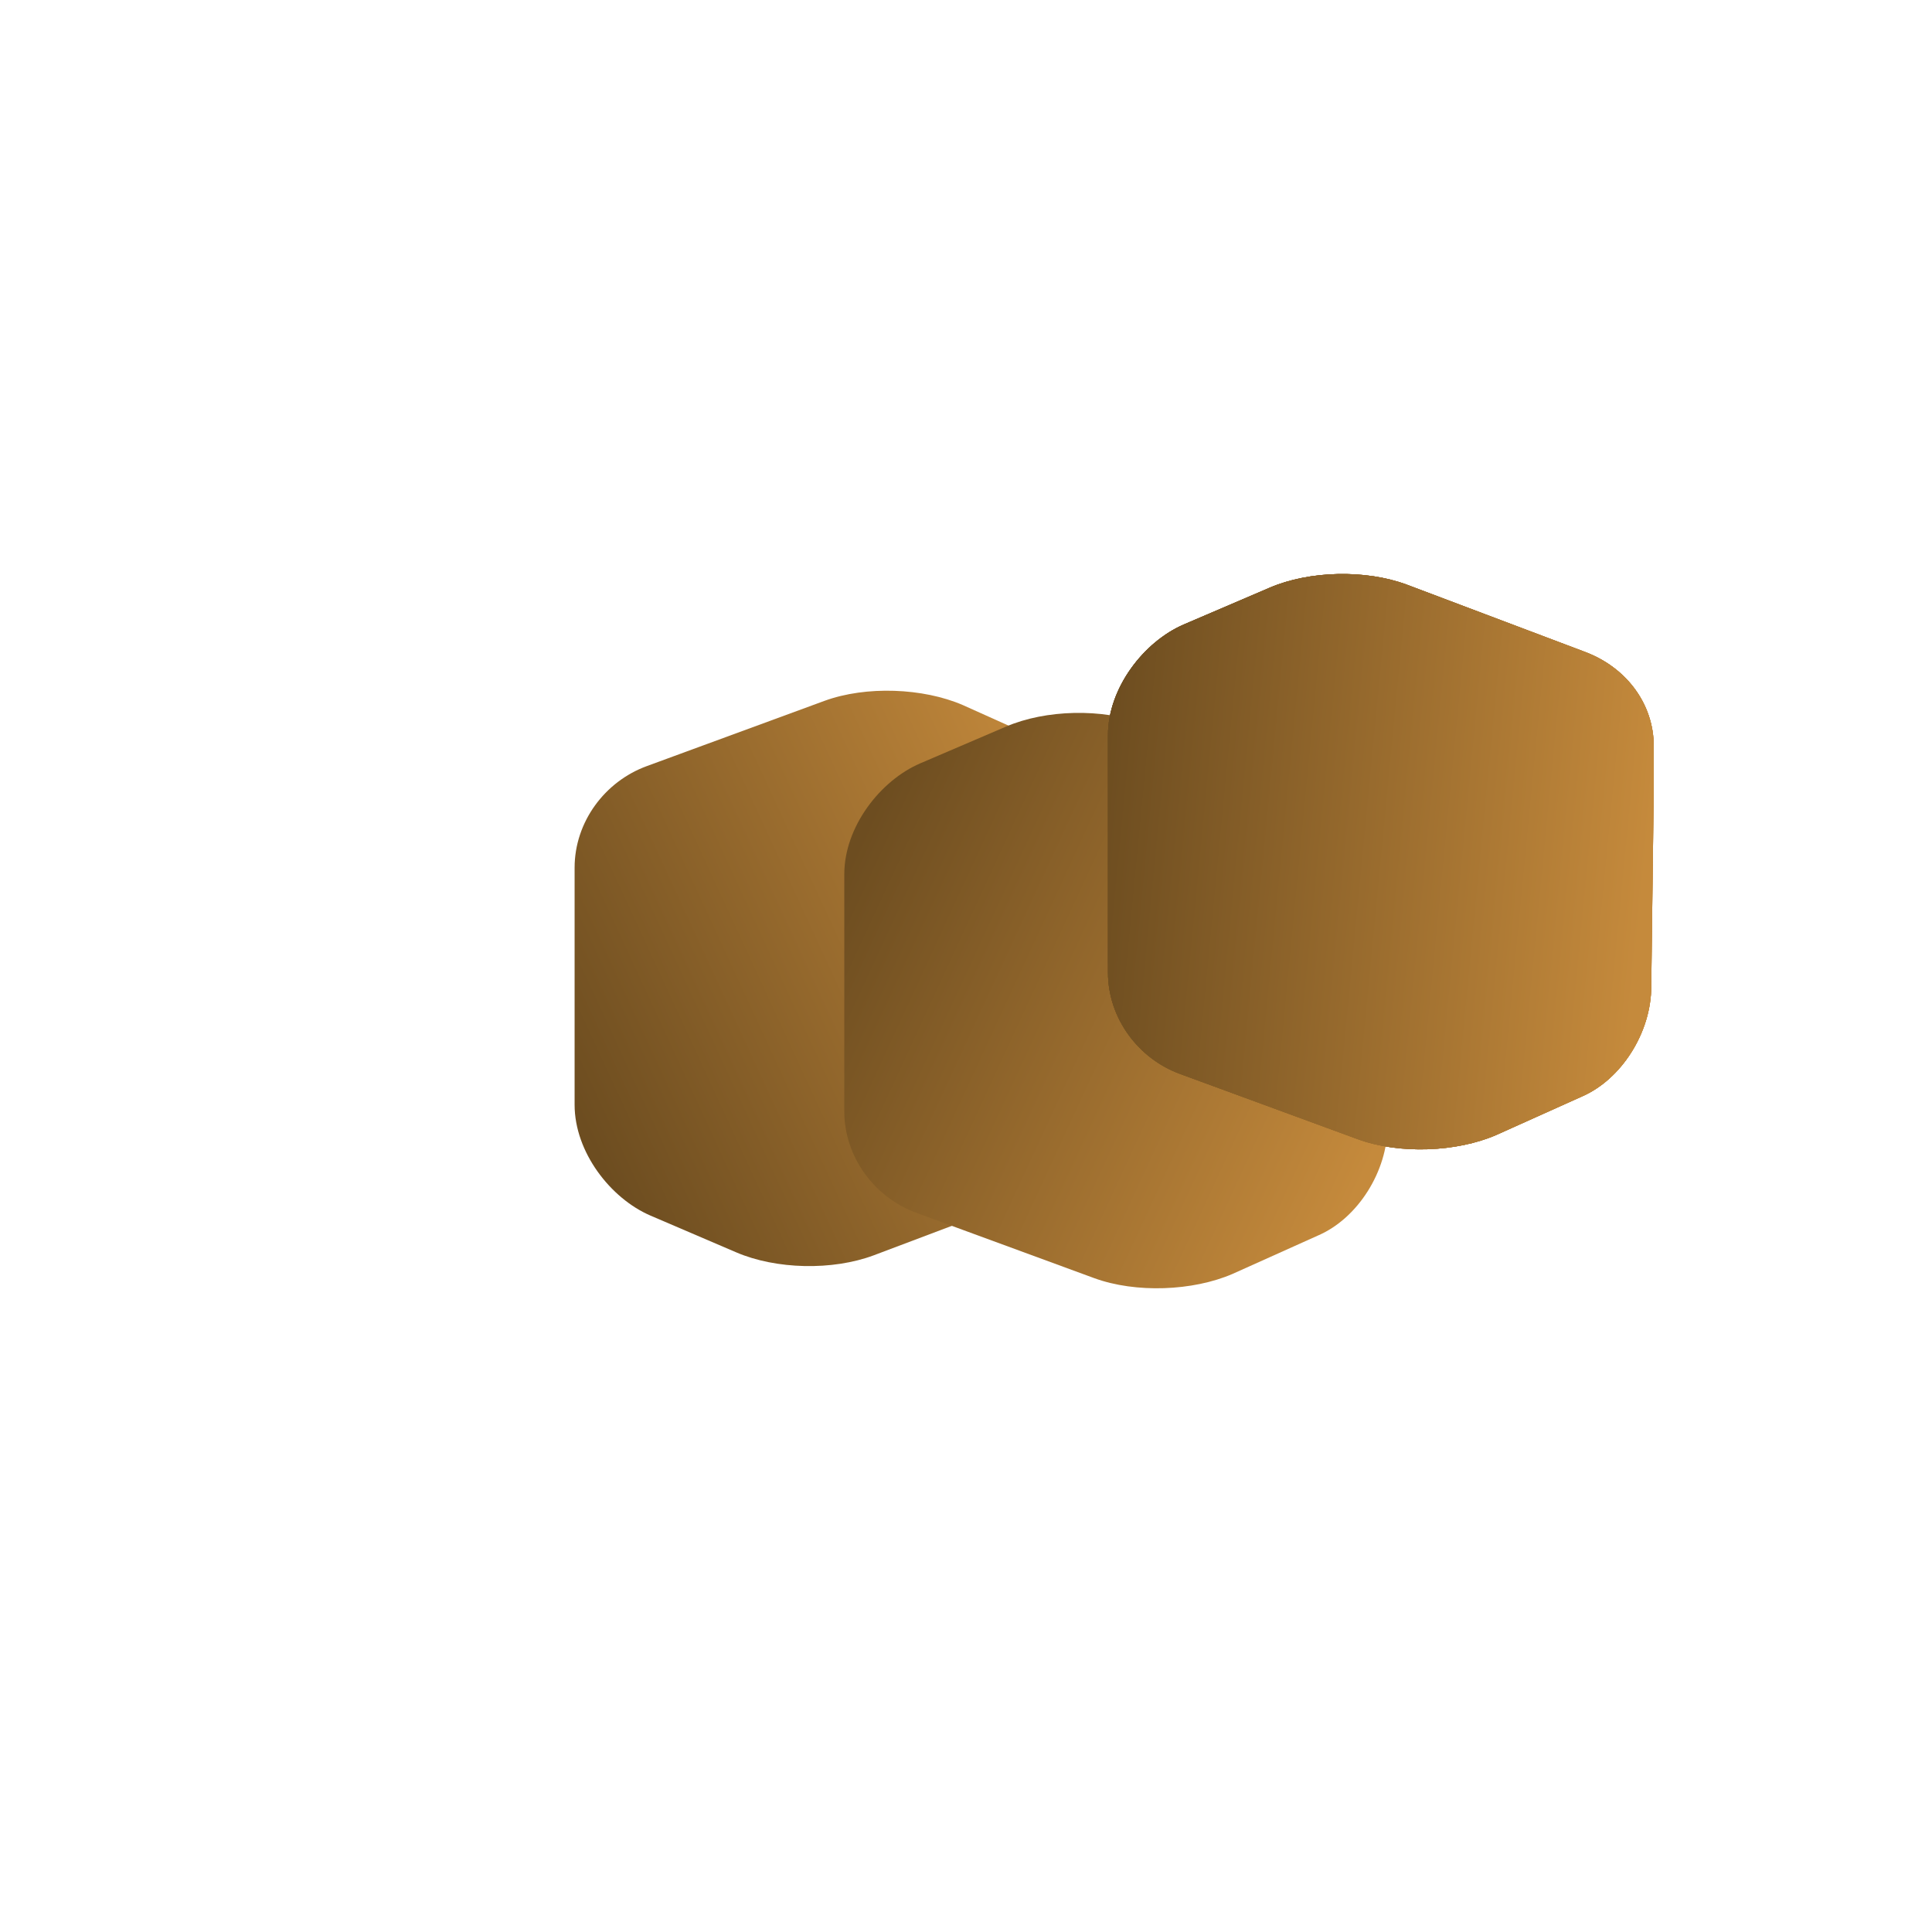 <svg width="287" height="285" viewBox="0 0 287 285" fill="none" xmlns="http://www.w3.org/2000/svg">
<g filter="url(#filter0_d_10_2)">
<path d="M166.436 158.499C166.436 164.795 162.339 170.209 156.206 172.498L129.794 182.466C123.661 184.755 115.299 184.571 109.364 182.022L96.636 176.568C90.701 174.019 85.358 167.144 85.358 160.101V124.899C85.358 118.078 89.861 112.082 96.048 109.811L122.46 100.111C128.647 97.841 137.147 98.185 143.023 100.728L155.751 106.447C161.628 108.989 166.064 115.961 166.064 122.804L166.436 158.499Z" fill="url(#paint0_linear_10_2)"/>
<path d="M206.499 133.681L206.499 127.459C206.499 121.163 202.403 115.749 196.27 113.46L169.858 103.492C163.724 101.203 155.362 101.387 149.427 103.936L136.699 109.39C130.764 111.939 125.421 118.814 125.421 125.857V161.059C125.421 167.88 129.925 173.876 136.112 176.147L162.524 185.847C168.711 188.118 177.211 187.773 183.087 185.231L195.815 179.512C201.692 176.971 206.128 170.001 206.128 163.158L206.499 133.681Z" fill="url(#paint1_linear_10_2)"/>
<path d="M245.666 113.048L245.666 106.826C245.666 100.53 241.57 95.116 235.437 92.827L209.025 82.859C202.891 80.57 194.529 80.754 188.594 83.303L175.866 88.757C169.931 91.306 164.588 98.181 164.588 105.224V140.426C164.588 147.247 169.092 153.243 175.279 155.514L201.691 165.214C207.878 167.485 216.378 167.14 222.254 164.598L234.982 158.879C240.859 156.338 245.295 149.368 245.295 142.525L245.666 113.048Z" fill="url(#paint2_linear_10_2)"/>
<path d="M245.666 113.048L245.295 142.525C245.295 149.368 240.859 156.338 234.982 158.879L222.254 164.598C216.378 167.14 207.878 167.485 201.691 165.214L175.279 155.514C169.092 153.243 164.588 147.247 164.588 140.426V105.224C164.588 98.181 169.931 91.306 175.866 88.757L188.594 83.303C194.529 80.754 202.891 80.57 209.025 82.859L235.437 92.827C241.57 95.116 245.666 100.53 245.666 106.826L245.666 113.048Z" fill="url(#paint3_linear_10_2)"/>
<path d="M245.666 113.048L245.295 142.525C245.295 149.368 240.859 156.338 234.982 158.879L222.254 164.598C216.378 167.14 207.878 167.485 201.691 165.214L175.279 155.514C169.092 153.243 164.588 147.247 164.588 140.426V105.224C164.588 98.181 169.931 91.306 175.866 88.757L188.594 83.303C194.529 80.754 202.891 80.57 209.025 82.859L235.437 92.827C241.57 95.116 245.666 100.53 245.666 106.826V113.048Z" fill="url(#paint4_linear_10_2)"/>
<path d="M245.666 113.048L245.295 142.525C245.295 149.368 240.859 156.338 234.982 158.879L222.254 164.598C216.378 167.14 207.878 167.485 201.691 165.214L175.279 155.514C169.092 153.243 164.588 147.247 164.588 140.426V105.224C164.588 98.181 169.931 91.306 175.866 88.757L188.594 83.303C194.529 80.754 202.891 80.57 209.025 82.859L235.437 92.827C241.57 95.116 245.666 100.53 245.666 106.826V113.048Z" fill="url(#paint5_linear_10_2)"/>
</g>
<defs>
<filter id="filter0_d_10_2" x="81.358" y="79.603" width="168.309" height="110.065" filterUnits="userSpaceOnUse" color-interpolation-filters="sRGB">
<feFlood flood-opacity="0" result="BackgroundImageless"/>
<feColorMatrix in="SourceAlpha" type="matrix" values="0 0 0 0 0 0 0 0 0 0 0 0 0 0 0 0 0 0 127 0" result="hardAlpha"/>
<feOffset dy="4"/>
<feGaussianBlur stdDeviation="2"/>
<feComposite in2="hardAlpha" operator="out"/>
<feColorMatrix type="matrix" values="0 0 0 0 0 0 0 0 0 0 0 0 0 0 0 0 0 0 0.25 0"/>
<feBlend mode="normal" in2="BackgroundImageless" operator="and"/>
<feBlend mode="normal" in="SourceGraphic" in2="Effect1_dropShadow_10_2" result="shape"/>
</filter>
<linearGradient id="paint0_linear_10_2" x1="166.064" y1="122.804" x2="85.358" y2="160.101" gradientUnits="userSpaceOnUse">
<stop stop-color="#C58A3C"/>
<stop offset="1" stop-color="#6D4D20"/>
</linearGradient>
<linearGradient id="paint1_linear_10_2" x1="206.128" y1="163.158" x2="125.421" y2="125.857" gradientUnits="userSpaceOnUse">
<stop stop-color="#C58A3C"/>
<stop offset="1" stop-color="#6D4D20"/>
</linearGradient>
<linearGradient id="paint2_linear_10_2" x1="245.295" y1="142.525" x2="164.588" y2="105.224" gradientUnits="userSpaceOnUse">
<stop stop-color="#C58A3C"/>
<stop offset="1" stop-color="#6D4D20"/>
</linearGradient>
<linearGradient id="paint3_linear_10_2" x1="245.666" y1="113.048" x2="164.588" y2="105.224" gradientUnits="userSpaceOnUse">
<stop stop-color="#C58A3C"/>
<stop offset="1" stop-color="#6D4D20"/>
</linearGradient>
<linearGradient id="paint4_linear_10_2" x1="245.666" y1="113.048" x2="164.588" y2="105.224" gradientUnits="userSpaceOnUse">
<stop stop-color="#C58A3C"/>
<stop offset="1" stop-color="#6D4D20"/>
</linearGradient>
<linearGradient id="paint5_linear_10_2" x1="245.666" y1="113.048" x2="164.588" y2="105.224" gradientUnits="userSpaceOnUse">
<stop stop-color="#C58A3C"/>
<stop offset="1" stop-color="#6D4D20"/>
</linearGradient>
</defs>
</svg>
